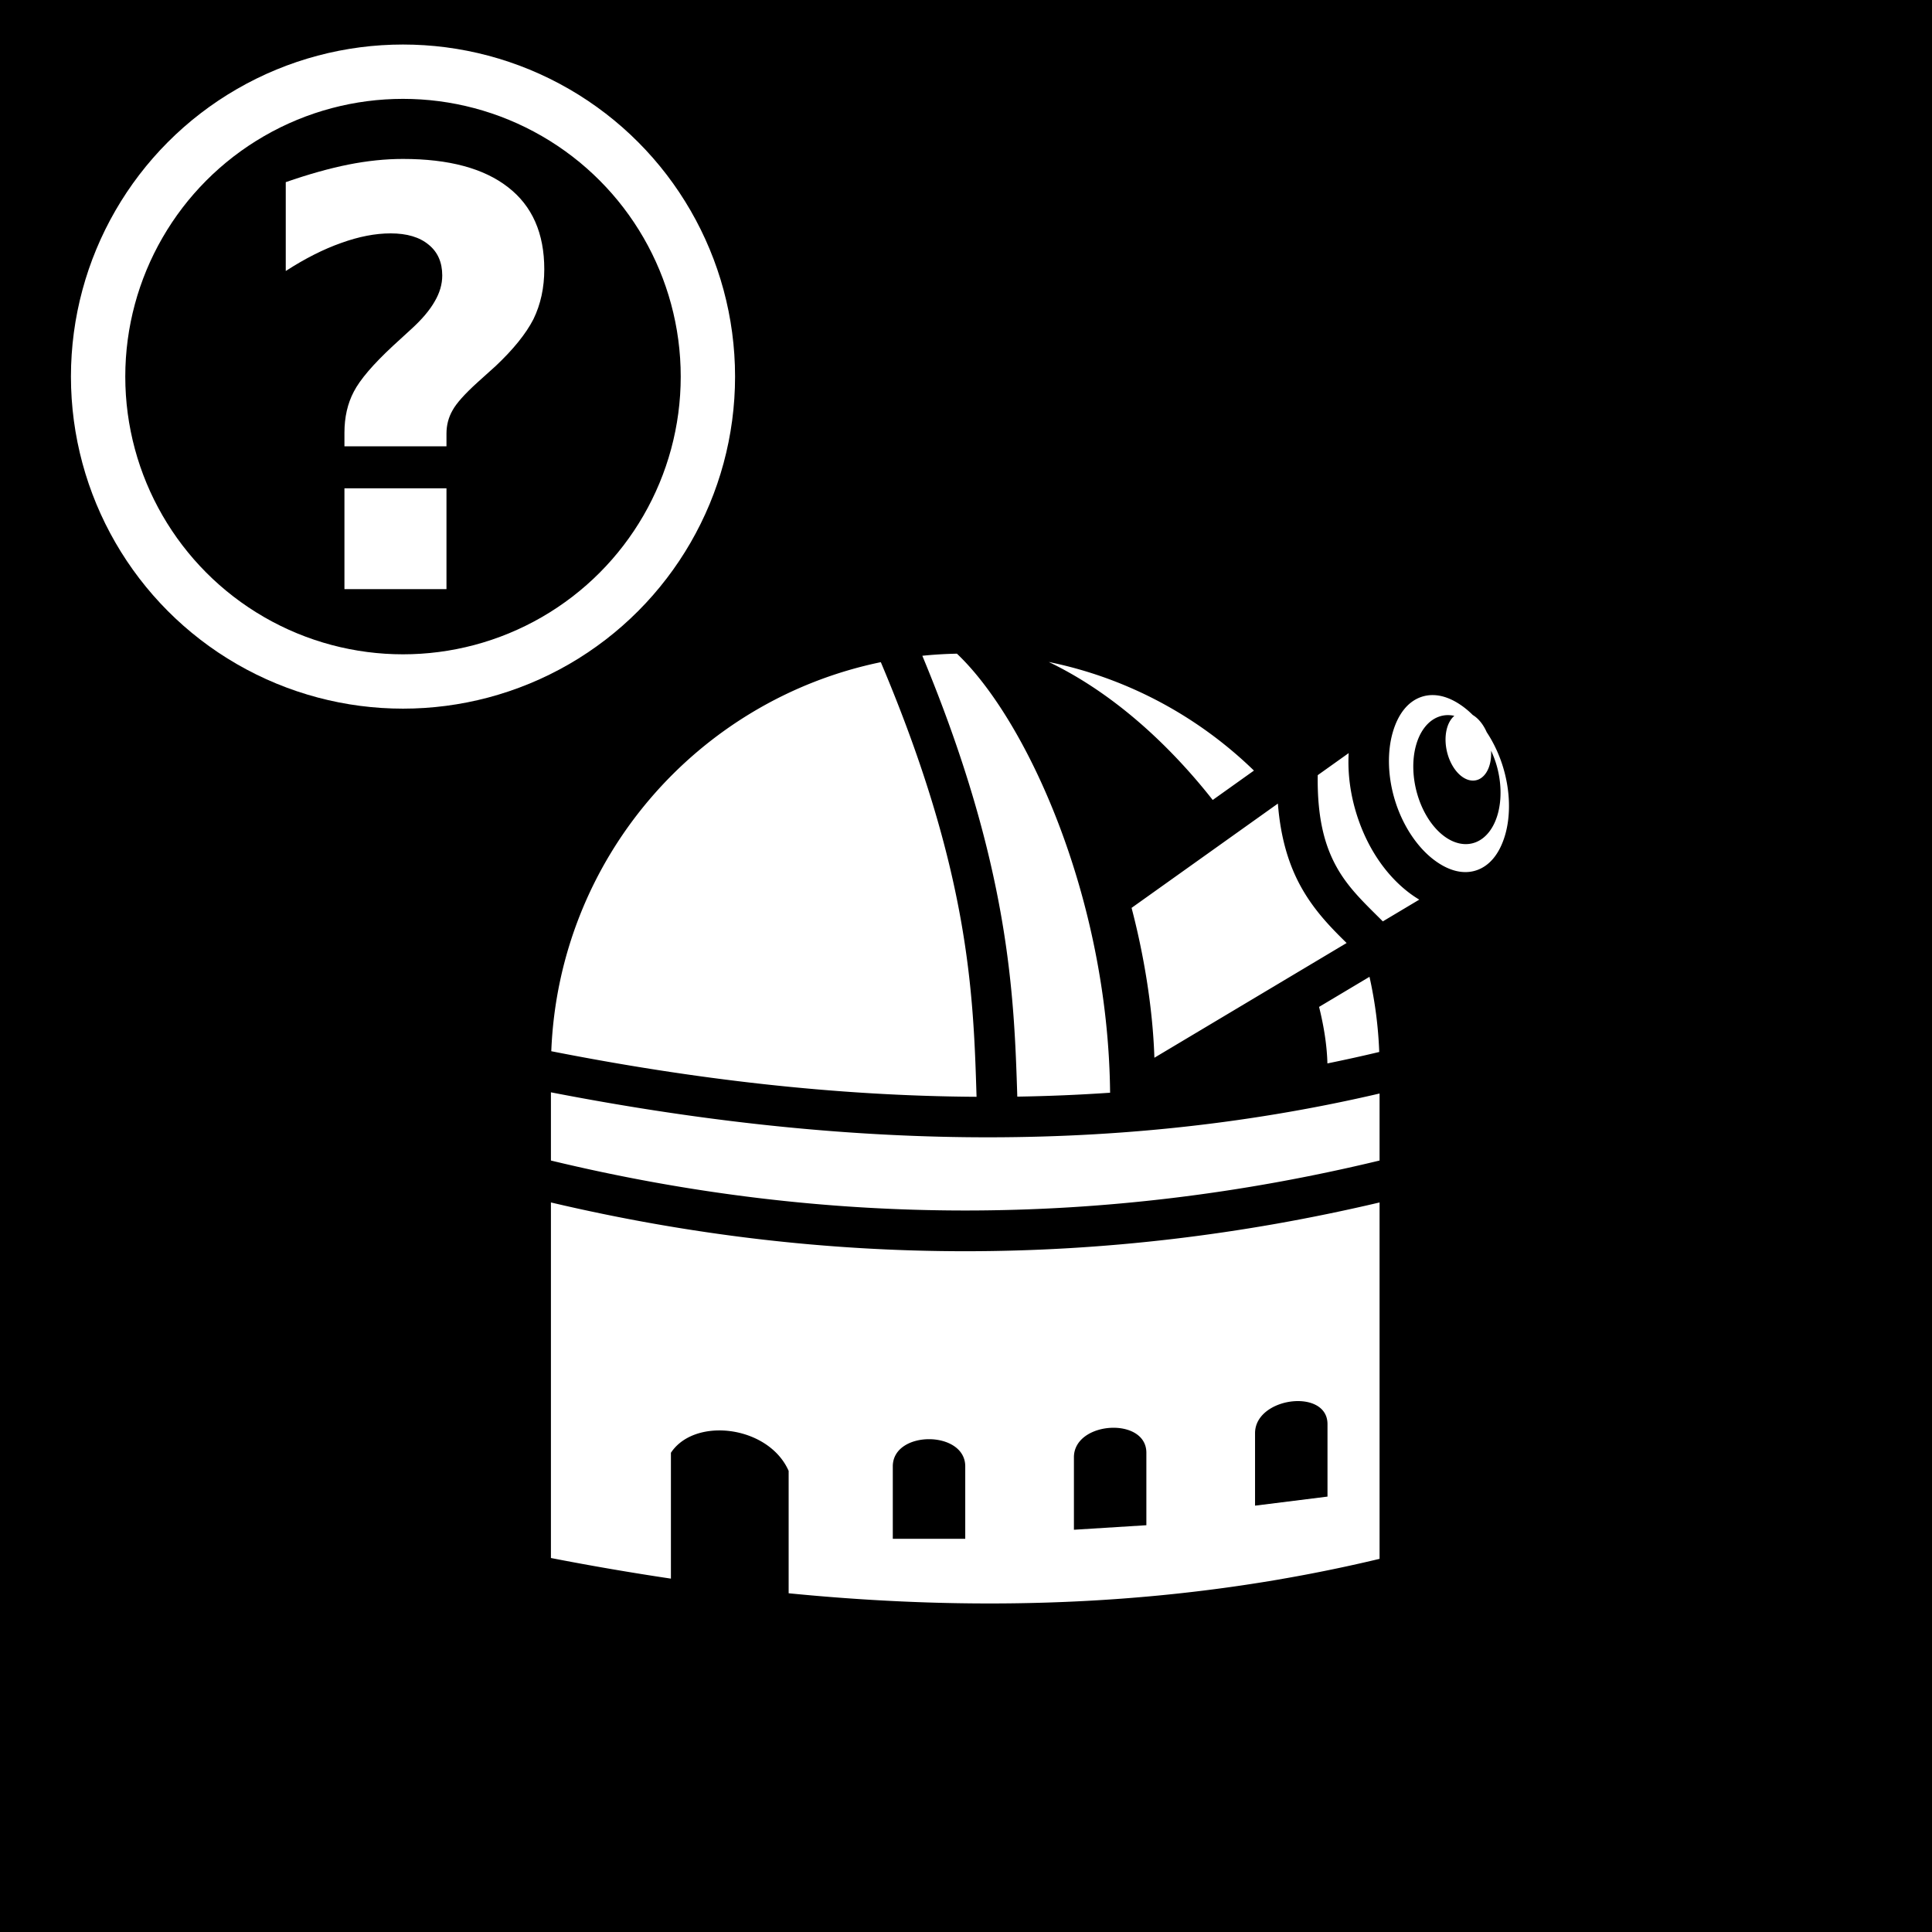 <svg xmlns="http://www.w3.org/2000/svg" viewBox="0 0 512 512" style="height: 400px; width: 400px;">
	<path d="M0 0h512v512H0z" fill="#000" fill-opacity="1"></path>
	<g class="" transform="translate(19,27)" style="">
		<path
			d="M220.324 73.05c-5.148.102-10.244.408-15.28.925 38.583 92.843 40.53 149.816 41.948 194.722 13.665-.22 27.327-.79 40.985-1.726-.867-86.935-37.327-165.248-67.653-193.92zm40.545 3.663c27.632 13.237 52.446 35.57 72.437 60.955l18.207-12.98c-24.553-23.846-55.78-40.86-90.645-47.975zm-74.163.09C105.784 93.517 44.517 163.548 41.16 248.64c62.735 12.36 125.33 19.76 187.834 20.13-1.395-45.53-3.087-99.25-42.287-191.967zm244.068 14.543c-1.904-.045-3.733.247-5.462.853-5.536 1.94-10 7.087-12.463 15.51-2.464 8.425-2.434 19.664 1.22 30.987 3.655 11.323 10.147 20.295 16.994 25.455 6.848 5.16 13.388 6.453 18.924 4.512 5.536-1.94 9.998-7.087 12.46-15.512 2.464-8.424 2.437-19.663-1.218-30.986-1.744-5.406-4.14-10.268-6.91-14.443a15.318 9.72 76.94 0 0-6.146-7.575c-1.288-1.282-2.607-2.435-3.94-3.44-4.707-3.547-9.268-5.265-13.46-5.362zm5.805 8.857a28.954 18.568 76.585 0 1 3.45.305 15.318 9.72 76.94 0 0-2.934 17.04 15.318 9.72 76.94 0 0 13.416 11.14 15.318 9.72 76.94 0 0 5.744-12.774 28.954 18.568 76.585 0 1 2.34 6.106 28.954 18.568 76.585 0 1-9.225 34.36 28.954 18.568 76.585 0 1-25.64-21.05 28.954 18.568 76.585 0 1 9.223-34.357 28.954 18.568 76.585 0 1 3.627-.77zm-43.223 16.762l-13.67 9.744c-.292 19.73 3.38 31.84 8.604 41.048 5.153 9.08 12.31 15.71 20.147 23.537l16.1-9.61c-1.477-.884-2.917-1.846-4.305-2.892-10.227-7.708-18.465-19.618-23.152-34.14-3.023-9.367-4.227-18.796-3.723-27.688zm-31.265 22.29l-64.63 46.073c5.126 19.47 9.352 43.4 10.077 66.193l84.907-50.68c-6.756-6.63-14-13.953-19.812-24.2-5.47-9.64-9.332-21.66-10.543-37.386zm40.457 76.516l-22.27 13.292c2.23 8.957 3.495 17.38 3.683 24.963 7.63-1.557 15.26-3.232 22.89-5.056-.43-11.366-1.9-22.46-4.304-33.2zM41 266.794v30.127c122.077 29.426 243.923 29.426 366 0v-29.6c-122.274 28.494-244.39 23.097-366-.527zm0 48.646v157.04c17.678 3.434 35.344 6.476 53 9.106V426c4.292-6.5 12.224-9.7 20.72-9.865 12.42-.244 26.045 5.99 31.28 17.865v54.055c87.183 8.608 174.138 5.576 261-15.207v-157.41c-121.928 28.724-244.072 28.724-366 0zm329.984 87.73c6.89.014 13.016 3.185 13.016 10.185v32l-32 4v-32c0-9 10.125-14.203 18.984-14.185zm-81.486 11.783C296.968 414.955 304 418.5 304 426v32l-32 2v-32c0-8.5 9.03-13.05 17.498-13.047zM208 420c8 0 16 4 16 12v32h-32v-32c0-8 8-12 16-12z"
			fill="#fff" fill-opacity="1"
			transform="translate(102.4, 102.4) scale(0.6, 0.6) rotate(0, 256, 256) skewX(0) skewY(0)"></path>
	</g>
	<g class="" transform="translate(-2,-9)" style="">
		<g transform="translate(6.4, 6.4) scale(0.8, 0.8) rotate(0, 128, 128)">
			<circle cx="128" cy="128" r="128" fill="#000" fill-opacity="1"></circle>
			<circle stroke="#fff" stroke-opacity="1" fill="#000" fill-opacity="1" stroke-width="18" cx="128" cy="128"
				r="101"></circle>
			<path fill="#fff" fill-opacity="1"
				d="M142.4 151.1h-33.8v-4.5q0-7.7 3.1-13.6 3.1-6 13-15.2l6-5.5q5.3-4.8 7.8-9.2 2.5-4.26 2.5-8.58 0-6.56-4.5-10.21-4.5-3.75-12.6-3.75-7.6 0-16.4 3.18-8.78 3.1-18.34 9.28V63.59q11.34-3.94 20.74-5.82 9.4-1.87 18.1-1.87 22.8 0 34.8 9.37 12 9.29 12 27.19 0 9.14-3.6 16.54-3.7 7.2-12.5 15.5l-6 5.4q-6.4 5.8-8.3 9.3-2 3.5-2 7.7zM108.6 165h33.8v33.4h-33.8z">
			</path>
		</g>
	</g>
</svg>